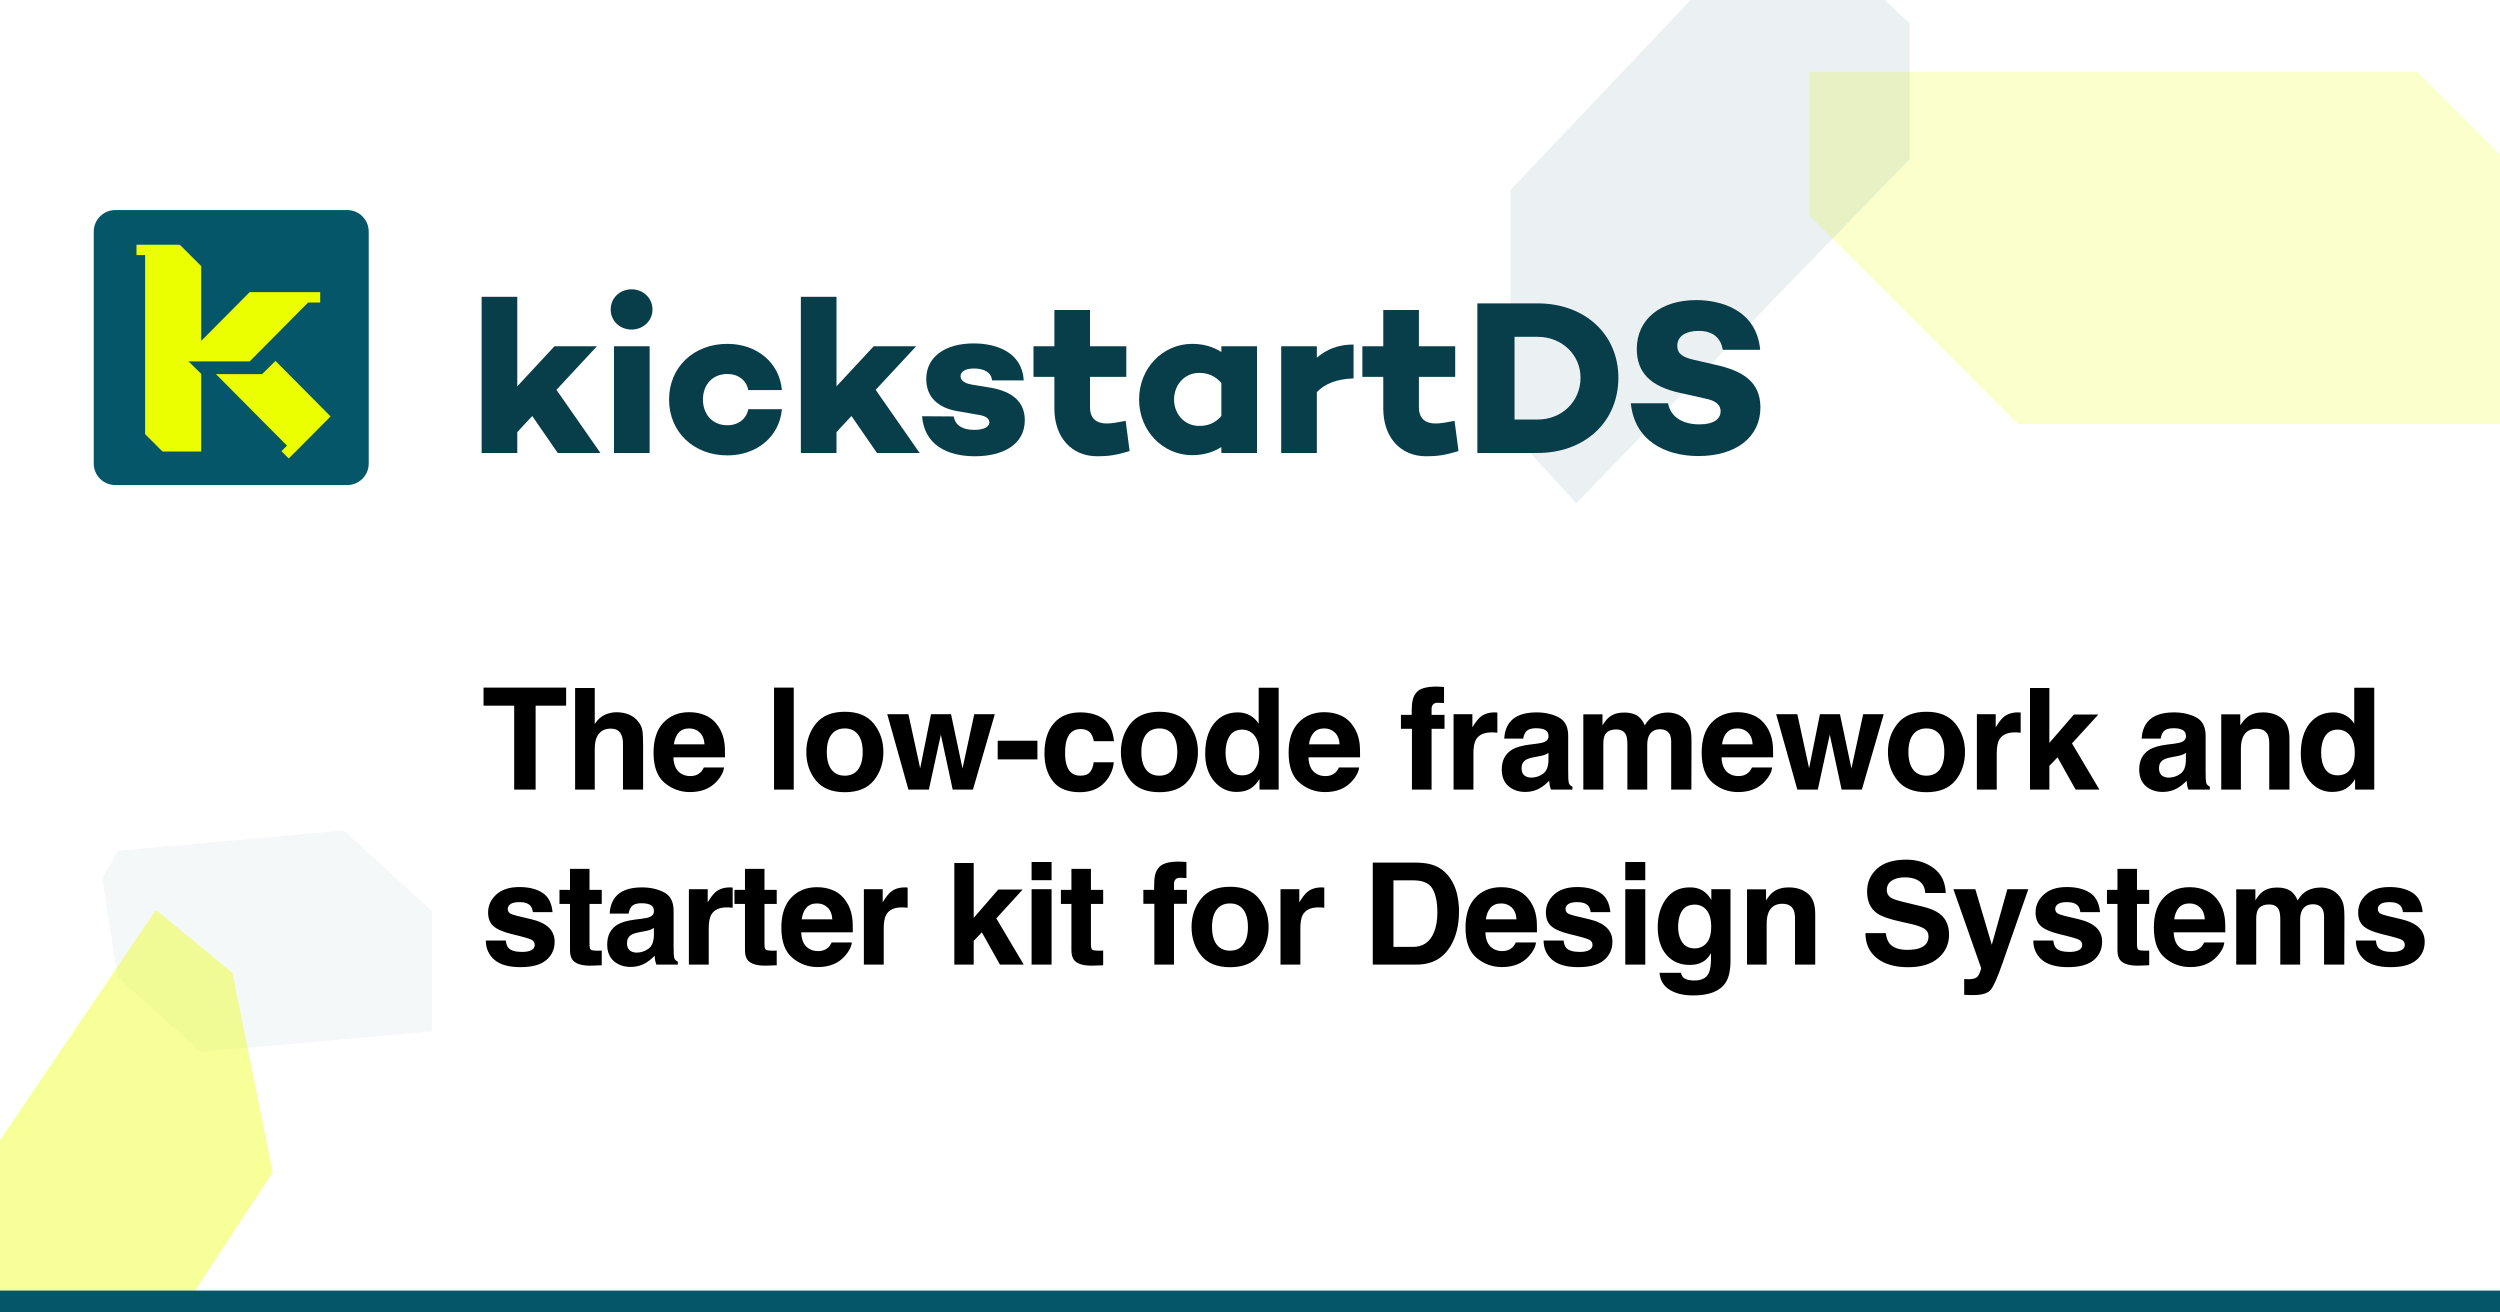<svg width="1200" height="630" viewBox="0 0 1200 630" fill="none" xmlns="http://www.w3.org/2000/svg">
<rect x="0" y="0" width="1200" height="630" fill="#808080" stroke="none"/>
<g clip-path="url(#clip0_122_116)">
<rect width="1200" height="630" fill="white"/>
<path d="M1160.37 34.474H868.636V103.628L968.551 203.565H1200V74.111L1160.37 34.474Z" fill="#ECFF00" fill-opacity="0.2"/>
<path opacity="0.2" d="M756.619 241.547L725.025 207.153L725.025 91.174L812.609 -1.209L903.393 -1.209L916.59 11.189L916.59 76.382L756.619 241.547Z" fill="#065669" fill-opacity="0.4"/>
<path opacity="0.2" d="M56.459 408.392L49.091 421.688L56.459 469.089L96.251 504.929L207.273 495.102V437.295L165.025 398.565L56.459 408.392Z" fill="#065669" fill-opacity="0.2"/>
<path d="M0 547.315V620.837H92.727L130.909 562.703L111.57 466.953L74.876 436.746L0 547.315Z" fill="#ECFF00" fill-opacity="0.4"/>
<path d="M45 111.148C45 105.453 49.617 100.837 55.311 100.837H166.674C172.369 100.837 176.985 105.453 176.985 111.148V222.511C176.985 228.206 172.369 232.822 166.674 232.822H55.311C49.617 232.822 45 228.206 45 222.511V111.148Z" fill="#06566A"/>
<path fill-rule="evenodd" clip-rule="evenodd" d="M86.311 117.474H69.659L65.519 117.474V122.437H69.659V208.4L78.009 216.74H96.574V127.725L86.311 117.474Z" fill="#ECFF00"/>
<path fill-rule="evenodd" clip-rule="evenodd" d="M87.701 163.502H122.559L158.685 199.881L141.256 217.432L141.228 217.403L138.582 220.067L135.102 216.563L137.748 213.899L87.701 163.502Z" fill="#ECFF00"/>
<path fill-rule="evenodd" clip-rule="evenodd" d="M96.71 179.584H125.794L167.558 138.547H126.002L90.474 173.457L96.71 179.584Z" fill="#06566A"/>
<path fill-rule="evenodd" clip-rule="evenodd" d="M90.8 173.485H94.457H119.844L147.915 145.202H153.694V140.211L152.868 140.211H119.844L88.81 171.479L90.8 173.485Z" fill="#ECFF00"/>
<path d="M255.473 199.687L267.722 217.426H288.206L267.088 187.122L286.516 166.216H266.138L248.293 185.433V142.458H231.188V217.426H248.293V207.395L255.473 199.687Z" fill="#083D4A"/>
<path d="M303.163 158.191C308.653 158.191 313.194 154.073 313.194 148.582C313.194 142.986 308.653 138.868 303.163 138.868C297.567 138.868 293.132 142.986 293.132 148.582C293.132 154.073 297.567 158.191 303.163 158.191ZM311.821 166.216H294.716V217.426H311.821V166.216Z" fill="#083D4A"/>
<path d="M349.133 204.122C341.847 204.122 337.412 198.737 337.412 191.768C337.412 184.799 341.847 179.52 349.133 179.52C354.412 179.52 358.319 182.582 359.163 187.228H375.318C374.157 174.029 363.281 165.054 349.133 165.054C332.978 165.054 321.152 176.246 321.152 191.768C321.152 207.395 332.978 218.587 349.133 218.587C363.281 218.587 374.157 209.612 375.318 196.414H359.163C358.319 201.06 354.412 204.122 349.133 204.122Z" fill="#083D4A"/>
<path d="M408.7 199.687L420.948 217.426H441.432L420.315 187.122L439.743 166.216H419.364L401.52 185.433V142.458H384.415V217.426H401.52V207.395L408.7 199.687Z" fill="#083D4A"/>
<path d="M442.592 199.793C443.648 213.413 454.524 219.01 467.933 219.01C481.238 219.01 491.902 213.519 491.902 201.693C491.902 192.613 485.567 187.967 475.958 186.172L466.35 184.588C462.337 183.849 461.07 182.265 461.07 180.576C461.07 178.569 463.076 176.88 467.511 176.88C472.263 176.88 475.853 178.675 476.169 182.582H491.374C490.635 169.066 478.281 164.843 467.405 164.843C453.785 164.843 444.598 171.178 444.598 181.948C444.598 190.923 450.723 195.886 459.592 197.364L469.94 199.159C473.318 199.687 474.902 201.06 474.902 202.749C474.902 204.966 472.157 206.339 467.617 206.339C462.232 206.339 458.536 204.333 457.797 199.898L442.592 199.793Z" fill="#083D4A"/>
<path d="M540.313 202.01C536.511 202.749 533.66 203.277 531.232 203.277C526.164 203.277 523.207 200.743 523.207 195.569V180.892H540.629V166.216H523.207V148.793H506.102V166.216H496.071V180.892H506.102V196.097C506.102 209.929 514.338 219.01 526.692 219.01C531.76 219.01 535.561 218.587 542.213 216.476L540.313 202.01Z" fill="#083D4A"/>
<path d="M603.359 166.216H586.254V168.961C582.453 166.532 577.807 165.054 572.211 165.054C558.379 165.054 546.764 176.458 546.764 191.768C546.764 206.973 558.379 218.482 572.211 218.482C577.807 218.482 582.453 217.003 586.254 214.575V217.426H603.359V166.216ZM575.59 204.438C568.621 204.438 563.553 198.842 563.553 191.768C563.553 184.693 568.621 178.992 575.59 178.992C579.391 178.992 583.087 180.153 586.254 183.849V199.687C583.087 203.383 579.391 204.438 575.59 204.438Z" fill="#083D4A"/>
<path d="M649.715 165.371C642.113 165.371 636.622 167.799 632.082 171.706V166.216H614.977V217.426H632.082V188.178C636.094 184.166 641.374 181.948 649.715 181.631V165.371Z" fill="#083D4A"/>
<path d="M698.179 202.01C694.378 202.749 691.527 203.277 689.099 203.277C684.031 203.277 681.074 200.743 681.074 195.569V180.892H698.496V166.216H681.074V148.793H663.969V166.216H653.938V180.892H663.969V196.097C663.969 209.929 672.205 219.01 684.559 219.01C689.627 219.01 693.428 218.587 700.08 216.476L698.179 202.01Z" fill="#083D4A"/>
<path d="M709.132 145.626V217.426H738.063C760.553 217.426 776.814 202.643 776.814 181.315C776.814 160.303 760.553 145.626 738.063 145.626H709.132ZM726.976 201.376V161.675H738.063C749.678 161.675 758.653 170.228 758.653 181.315C758.653 192.718 749.678 201.376 738.063 201.376H726.976Z" fill="#083D4A"/>
<path d="M814.168 144.042C797.274 144.042 785.659 153.123 785.659 167.483C785.659 178.886 792.311 185.538 806.46 188.6L818.286 191.24C824.41 192.401 825.888 194.936 825.888 197.364C825.888 201.271 822.404 203.699 815.752 203.699C807.305 203.699 801.814 199.898 800.653 193.563H782.808C784.498 211.302 799.069 218.904 815.224 218.904C833.174 218.904 845 209.929 845 195.569C845 183.215 836.447 177.936 823.354 175.085L813.323 172.762C807.938 171.601 805.088 169.911 805.088 166.004C805.088 161.358 809.205 158.824 815.33 158.824C822.615 158.824 825.994 162.52 826.944 167.905H844.894C843.099 148.582 825.783 144.042 814.168 144.042Z" fill="#083D4A"/>
<rect y="619.474" width="1200" height="10.909" fill="#06566A"/>
<path d="M271.74 330.059V338.725H257.098V379H246.805V338.725H232.096V330.059H271.74ZM295.941 341.879C298.177 341.879 300.202 342.266 302.018 343.041C303.855 343.816 305.36 345 306.533 346.594C307.529 347.944 308.138 349.339 308.359 350.777C308.581 352.194 308.691 354.518 308.691 357.75V379H299.029V356.986C299.029 355.038 298.697 353.467 298.033 352.271C297.17 350.589 295.532 349.748 293.119 349.748C290.618 349.748 288.714 350.589 287.408 352.271C286.124 353.932 285.482 356.311 285.482 359.41V379H276.053V330.225H285.482V347.523C286.855 345.421 288.438 343.96 290.23 343.141C292.046 342.299 293.949 341.879 295.941 341.879ZM330.834 349.648C328.643 349.648 326.938 350.335 325.721 351.707C324.525 353.079 323.773 354.939 323.463 357.285H338.172C338.017 354.784 337.253 352.891 335.881 351.607C334.531 350.301 332.848 349.648 330.834 349.648ZM330.834 341.846C333.844 341.846 336.556 342.41 338.969 343.539C341.382 344.668 343.374 346.45 344.945 348.885C346.362 351.032 347.281 353.522 347.701 356.355C347.945 358.016 348.044 360.406 348 363.527H323.23C323.363 367.158 324.503 369.703 326.65 371.164C327.956 372.072 329.528 372.525 331.365 372.525C333.313 372.525 334.896 371.972 336.113 370.865C336.777 370.268 337.364 369.438 337.873 368.375H347.535C347.292 370.522 346.174 372.702 344.182 374.916C341.083 378.436 336.744 380.195 331.166 380.195C326.562 380.195 322.5 378.712 318.98 375.746C315.461 372.78 313.701 367.954 313.701 361.27C313.701 355.005 315.284 350.202 318.449 346.859C321.637 343.517 325.765 341.846 330.834 341.846ZM380.996 379H371.533V330.059H380.996V379ZM405.496 372.326C408.263 372.326 410.388 371.341 411.871 369.371C413.354 367.401 414.096 364.601 414.096 360.971C414.096 357.34 413.354 354.551 411.871 352.604C410.388 350.633 408.263 349.648 405.496 349.648C402.729 349.648 400.593 350.633 399.088 352.604C397.605 354.551 396.863 357.34 396.863 360.971C396.863 364.601 397.605 367.401 399.088 369.371C400.593 371.341 402.729 372.326 405.496 372.326ZM424.023 360.971C424.023 366.283 422.496 370.832 419.441 374.617C416.387 378.38 411.749 380.262 405.529 380.262C399.309 380.262 394.672 378.38 391.617 374.617C388.562 370.832 387.035 366.283 387.035 360.971C387.035 355.747 388.562 351.22 391.617 347.391C394.672 343.561 399.309 341.646 405.529 341.646C411.749 341.646 416.387 343.561 419.441 347.391C422.496 351.22 424.023 355.747 424.023 360.971ZM446.896 342.809H456.492L462.004 368.873L467.648 342.809H477.51L467.018 379H457.289L451.611 352.637L445.867 379H436.039L425.879 342.809H436.039L441.684 368.773L446.896 342.809ZM478.9 355.559H497.959V364.523H478.9V355.559ZM525.016 355.791C524.839 354.441 524.385 353.223 523.654 352.139C522.592 350.678 520.943 349.947 518.707 349.947C515.52 349.947 513.339 351.53 512.166 354.695C511.546 356.378 511.236 358.613 511.236 361.402C511.236 364.059 511.546 366.195 512.166 367.811C513.295 370.821 515.42 372.326 518.541 372.326C520.755 372.326 522.326 371.729 523.256 370.533C524.186 369.338 524.75 367.788 524.949 365.885H534.611C534.39 368.762 533.35 371.485 531.49 374.053C528.524 378.192 524.13 380.262 518.309 380.262C512.487 380.262 508.204 378.535 505.459 375.082C502.714 371.629 501.342 367.146 501.342 361.635C501.342 355.415 502.858 350.578 505.891 347.125C508.923 343.672 513.107 341.945 518.441 341.945C522.979 341.945 526.687 342.964 529.564 345C532.464 347.036 534.18 350.633 534.711 355.791H525.016ZM556.488 372.326C559.255 372.326 561.38 371.341 562.863 369.371C564.346 367.401 565.088 364.601 565.088 360.971C565.088 357.34 564.346 354.551 562.863 352.604C561.38 350.633 559.255 349.648 556.488 349.648C553.721 349.648 551.585 350.633 550.08 352.604C548.597 354.551 547.855 357.34 547.855 360.971C547.855 364.601 548.597 367.401 550.08 369.371C551.585 371.341 553.721 372.326 556.488 372.326ZM575.016 360.971C575.016 366.283 573.488 370.832 570.434 374.617C567.379 378.38 562.742 380.262 556.521 380.262C550.301 380.262 545.664 378.38 542.609 374.617C539.555 370.832 538.027 366.283 538.027 360.971C538.027 355.747 539.555 351.22 542.609 347.391C545.664 343.561 550.301 341.646 556.521 341.646C562.742 341.646 567.379 343.561 570.434 347.391C573.488 351.22 575.016 355.747 575.016 360.971ZM594.17 341.945C596.361 341.945 598.309 342.432 600.014 343.406C601.718 344.358 603.102 345.686 604.164 347.391V330.125H613.76V379H604.562V373.986C603.212 376.133 601.674 377.694 599.947 378.668C598.221 379.642 596.074 380.129 593.506 380.129C589.278 380.129 585.714 378.424 582.814 375.016C579.937 371.585 578.498 367.191 578.498 361.834C578.498 355.658 579.915 350.799 582.748 347.258C585.604 343.716 589.411 341.945 594.17 341.945ZM596.229 372.16C598.907 372.16 600.943 371.164 602.338 369.172C603.732 367.18 604.43 364.601 604.43 361.436C604.43 357.008 603.312 353.843 601.076 351.939C599.704 350.788 598.11 350.213 596.295 350.213C593.528 350.213 591.492 351.264 590.186 353.367C588.902 355.448 588.26 358.038 588.26 361.137C588.26 364.479 588.913 367.158 590.219 369.172C591.547 371.164 593.55 372.16 596.229 372.16ZM635.67 349.648C633.479 349.648 631.774 350.335 630.557 351.707C629.361 353.079 628.609 354.939 628.299 357.285H643.008C642.853 354.784 642.089 352.891 640.717 351.607C639.367 350.301 637.684 349.648 635.67 349.648ZM635.67 341.846C638.68 341.846 641.392 342.41 643.805 343.539C646.217 344.668 648.21 346.45 649.781 348.885C651.198 351.032 652.117 353.522 652.537 356.355C652.781 358.016 652.88 360.406 652.836 363.527H628.066C628.199 367.158 629.339 369.703 631.486 371.164C632.792 372.072 634.364 372.525 636.201 372.525C638.149 372.525 639.732 371.972 640.949 370.865C641.613 370.268 642.2 369.438 642.709 368.375H652.371C652.128 370.522 651.01 372.702 649.018 374.916C645.919 378.436 641.58 380.195 636.002 380.195C631.398 380.195 627.336 378.712 623.816 375.746C620.297 372.78 618.537 367.954 618.537 361.27C618.537 355.005 620.12 350.202 623.285 346.859C626.473 343.517 630.601 341.846 635.67 341.846ZM689.518 329.561C690.115 329.561 690.658 329.583 691.145 329.627C691.632 329.649 692.296 329.693 693.137 329.76V337.463C692.605 337.396 691.709 337.352 690.447 337.33C689.208 337.286 688.344 337.562 687.857 338.16C687.393 338.736 687.16 339.378 687.16 340.086C687.16 340.794 687.16 341.812 687.16 343.141H693.369V349.814H687.16V379H677.73V349.814H672.451V343.141H677.631V340.816C677.631 336.943 678.284 334.275 679.59 332.814C680.962 330.645 684.271 329.561 689.518 329.561ZM717.471 341.945C717.648 341.945 717.792 341.956 717.902 341.979C718.035 341.979 718.312 341.99 718.732 342.012V351.707C718.135 351.641 717.604 351.596 717.139 351.574C716.674 351.552 716.298 351.541 716.01 351.541C712.202 351.541 709.646 352.781 708.34 355.26C707.609 356.654 707.244 358.801 707.244 361.701V379H697.715V342.809H706.746V349.117C708.207 346.704 709.48 345.055 710.564 344.17C712.335 342.687 714.637 341.945 717.471 341.945ZM743.266 361.402C742.668 361.779 742.059 362.089 741.439 362.332C740.842 362.553 740.012 362.764 738.949 362.963L736.824 363.361C734.832 363.715 733.404 364.147 732.541 364.656C731.08 365.52 730.35 366.859 730.35 368.674C730.35 370.29 730.792 371.463 731.678 372.193C732.585 372.902 733.681 373.256 734.965 373.256C737.001 373.256 738.872 372.658 740.576 371.463C742.303 370.268 743.199 368.087 743.266 364.922V361.402ZM737.521 356.986C739.27 356.765 740.521 356.488 741.273 356.156C742.624 355.581 743.299 354.684 743.299 353.467C743.299 351.984 742.779 350.965 741.738 350.412C740.72 349.837 739.215 349.549 737.223 349.549C734.987 349.549 733.404 350.102 732.475 351.209C731.811 352.028 731.368 353.135 731.146 354.529H722.016C722.215 351.364 723.1 348.763 724.672 346.727C727.173 343.539 731.467 341.945 737.555 341.945C741.517 341.945 745.036 342.731 748.113 344.303C751.19 345.874 752.729 348.84 752.729 353.201V369.803C752.729 370.954 752.751 372.348 752.795 373.986C752.861 375.226 753.049 376.067 753.359 376.51C753.669 376.952 754.134 377.318 754.754 377.605V379H744.461C744.173 378.27 743.974 377.583 743.863 376.941C743.753 376.299 743.664 375.569 743.598 374.75C742.292 376.167 740.786 377.373 739.082 378.369C737.046 379.542 734.743 380.129 732.176 380.129C728.9 380.129 726.188 379.199 724.041 377.34C721.916 375.458 720.854 372.802 720.854 369.371C720.854 364.922 722.569 361.701 726 359.709C727.882 358.624 730.648 357.85 734.301 357.385L737.521 356.986ZM800.604 342.012C802.197 342.012 803.769 342.322 805.318 342.941C806.868 343.561 808.273 344.646 809.535 346.195C810.553 347.457 811.24 349.007 811.594 350.844C811.815 352.061 811.926 353.843 811.926 356.189L811.859 379H802.164V355.957C802.164 354.585 801.943 353.456 801.5 352.57C800.659 350.888 799.109 350.047 796.852 350.047C794.24 350.047 792.436 351.132 791.439 353.301C790.93 354.452 790.676 355.835 790.676 357.451V379H781.146V357.451C781.146 355.304 780.925 353.743 780.482 352.77C779.686 351.021 778.125 350.146 775.801 350.146C773.1 350.146 771.285 351.021 770.355 352.77C769.846 353.766 769.592 355.249 769.592 357.219V379H759.996V342.875H769.193V348.154C770.367 346.273 771.473 344.934 772.514 344.137C774.351 342.72 776.73 342.012 779.652 342.012C782.419 342.012 784.655 342.62 786.359 343.838C787.732 344.967 788.772 346.417 789.48 348.188C790.72 346.062 792.258 344.502 794.096 343.506C796.044 342.51 798.213 342.012 800.604 342.012ZM833.936 349.648C831.744 349.648 830.04 350.335 828.822 351.707C827.627 353.079 826.874 354.939 826.564 357.285H841.273C841.118 354.784 840.355 352.891 838.982 351.607C837.632 350.301 835.95 349.648 833.936 349.648ZM833.936 341.846C836.946 341.846 839.658 342.41 842.07 343.539C844.483 344.668 846.475 346.45 848.047 348.885C849.464 351.032 850.382 353.522 850.803 356.355C851.046 358.016 851.146 360.406 851.102 363.527H826.332C826.465 367.158 827.605 369.703 829.752 371.164C831.058 372.072 832.63 372.525 834.467 372.525C836.415 372.525 837.997 371.972 839.215 370.865C839.879 370.268 840.465 369.438 840.975 368.375H850.637C850.393 370.522 849.275 372.702 847.283 374.916C844.184 378.436 839.846 380.195 834.268 380.195C829.663 380.195 825.602 378.712 822.082 375.746C818.562 372.78 816.803 367.954 816.803 361.27C816.803 355.005 818.385 350.202 821.551 346.859C824.738 343.517 828.867 341.846 833.936 341.846ZM873.576 342.809H883.172L888.684 368.873L894.328 342.809H904.189L893.697 379H883.969L878.291 352.637L872.547 379H862.719L852.559 342.809H862.719L868.363 368.773L873.576 342.809ZM924.672 372.326C927.439 372.326 929.564 371.341 931.047 369.371C932.53 367.401 933.271 364.601 933.271 360.971C933.271 357.34 932.53 354.551 931.047 352.604C929.564 350.633 927.439 349.648 924.672 349.648C921.905 349.648 919.769 350.633 918.264 352.604C916.781 354.551 916.039 357.34 916.039 360.971C916.039 364.601 916.781 367.401 918.264 369.371C919.769 371.341 921.905 372.326 924.672 372.326ZM943.199 360.971C943.199 366.283 941.672 370.832 938.617 374.617C935.562 378.38 930.925 380.262 924.705 380.262C918.485 380.262 913.848 378.38 910.793 374.617C907.738 370.832 906.211 366.283 906.211 360.971C906.211 355.747 907.738 351.22 910.793 347.391C913.848 343.561 918.485 341.646 924.705 341.646C930.925 341.646 935.562 343.561 938.617 347.391C941.672 351.22 943.199 355.747 943.199 360.971ZM968.662 341.945C968.839 341.945 968.983 341.956 969.094 341.979C969.227 341.979 969.503 341.99 969.924 342.012V351.707C969.326 351.641 968.795 351.596 968.33 351.574C967.865 351.552 967.489 351.541 967.201 351.541C963.394 351.541 960.837 352.781 959.531 355.26C958.801 356.654 958.436 358.801 958.436 361.701V379H948.906V342.809H957.938V349.117C959.398 346.704 960.671 345.055 961.756 344.17C963.527 342.687 965.829 341.945 968.662 341.945ZM974.402 330.225H983.699V356.588L995.486 342.975H1007.21L994.557 356.82L1007.71 379H996.283L987.617 363.527L983.699 367.611V379H974.402V330.225ZM1049.23 361.402C1048.64 361.779 1048.03 362.089 1047.41 362.332C1046.81 362.553 1045.98 362.764 1044.92 362.963L1042.79 363.361C1040.8 363.715 1039.37 364.147 1038.51 364.656C1037.05 365.52 1036.32 366.859 1036.32 368.674C1036.32 370.29 1036.76 371.463 1037.65 372.193C1038.55 372.902 1039.65 373.256 1040.93 373.256C1042.97 373.256 1044.84 372.658 1046.54 371.463C1048.27 370.268 1049.17 368.087 1049.23 364.922V361.402ZM1043.49 356.986C1045.24 356.765 1046.49 356.488 1047.24 356.156C1048.59 355.581 1049.27 354.684 1049.27 353.467C1049.27 351.984 1048.75 350.965 1047.71 350.412C1046.69 349.837 1045.18 349.549 1043.19 349.549C1040.96 349.549 1039.37 350.102 1038.44 351.209C1037.78 352.028 1037.34 353.135 1037.12 354.529H1027.98C1028.18 351.364 1029.07 348.763 1030.64 346.727C1033.14 343.539 1037.44 341.945 1043.52 341.945C1047.49 341.945 1051.01 342.731 1054.08 344.303C1057.16 345.874 1058.7 348.84 1058.7 353.201V369.803C1058.7 370.954 1058.72 372.348 1058.76 373.986C1058.83 375.226 1059.02 376.067 1059.33 376.51C1059.64 376.952 1060.1 377.318 1060.72 377.605V379H1050.43C1050.14 378.27 1049.94 377.583 1049.83 376.941C1049.72 376.299 1049.63 375.569 1049.57 374.75C1048.26 376.167 1046.76 377.373 1045.05 378.369C1043.01 379.542 1040.71 380.129 1038.14 380.129C1034.87 380.129 1032.16 379.199 1030.01 377.34C1027.88 375.458 1026.82 372.802 1026.82 369.371C1026.82 364.922 1028.54 361.701 1031.97 359.709C1033.85 358.624 1036.62 357.85 1040.27 357.385L1043.49 356.986ZM1086.19 341.945C1089.93 341.945 1092.98 342.93 1095.35 344.9C1097.74 346.848 1098.94 350.091 1098.94 354.629V379H1089.24V356.986C1089.24 355.083 1088.99 353.622 1088.48 352.604C1087.55 350.744 1085.78 349.814 1083.16 349.814C1079.95 349.814 1077.75 351.176 1076.56 353.898C1075.94 355.337 1075.63 357.174 1075.63 359.41V379H1066.2V342.875H1075.33V348.154C1076.55 346.295 1077.7 344.956 1078.78 344.137C1080.73 342.676 1083.2 341.945 1086.19 341.945ZM1120.05 341.945C1122.24 341.945 1124.19 342.432 1125.89 343.406C1127.6 344.358 1128.98 345.686 1130.04 347.391V330.125H1139.64V379H1130.44V373.986C1129.09 376.133 1127.55 377.694 1125.83 378.668C1124.1 379.642 1121.95 380.129 1119.38 380.129C1115.16 380.129 1111.59 378.424 1108.69 375.016C1105.82 371.585 1104.38 367.191 1104.38 361.834C1104.38 355.658 1105.79 350.799 1108.63 347.258C1111.48 343.716 1115.29 341.945 1120.05 341.945ZM1122.11 372.16C1124.79 372.16 1126.82 371.164 1128.22 369.172C1129.61 367.18 1130.31 364.601 1130.31 361.436C1130.31 357.008 1129.19 353.843 1126.96 351.939C1125.58 350.788 1123.99 350.213 1122.17 350.213C1119.41 350.213 1117.37 351.264 1116.06 353.367C1114.78 355.448 1114.14 358.038 1114.14 361.137C1114.14 364.479 1114.79 367.158 1116.1 369.172C1117.43 371.164 1119.43 372.16 1122.11 372.16ZM242.787 451.445C242.986 453.128 243.418 454.323 244.082 455.031C245.255 456.293 247.424 456.924 250.59 456.924C252.449 456.924 253.921 456.647 255.006 456.094C256.113 455.54 256.666 454.71 256.666 453.604C256.666 452.541 256.223 451.733 255.338 451.18C254.452 450.626 251.165 449.674 245.477 448.324C241.382 447.306 238.493 446.033 236.811 444.506C235.128 443.001 234.287 440.831 234.287 437.998C234.287 434.656 235.593 431.789 238.205 429.398C240.839 426.986 244.536 425.779 249.295 425.779C253.811 425.779 257.485 426.687 260.318 428.502C263.174 430.295 264.812 433.405 265.232 437.832H255.77C255.637 436.615 255.294 435.652 254.74 434.943C253.7 433.66 251.929 433.018 249.428 433.018C247.369 433.018 245.897 433.339 245.012 433.98C244.148 434.622 243.717 435.375 243.717 436.238C243.717 437.323 244.182 438.109 245.111 438.596C246.041 439.105 249.328 439.979 254.973 441.219C258.736 442.104 261.558 443.443 263.439 445.236C265.299 447.051 266.229 449.32 266.229 452.043C266.229 455.629 264.889 458.562 262.211 460.842C259.555 463.1 255.438 464.229 249.859 464.229C244.171 464.229 239.965 463.033 237.242 460.643C234.542 458.23 233.191 455.164 233.191 451.445H242.787ZM268.549 433.881V427.141H273.596V417.047H282.959V427.141H288.836V433.881H282.959V453.006C282.959 454.489 283.147 455.419 283.523 455.795C283.9 456.149 285.051 456.326 286.977 456.326C287.264 456.326 287.563 456.326 287.873 456.326C288.205 456.304 288.526 456.282 288.836 456.26V463.332L284.354 463.498C279.882 463.653 276.827 462.878 275.189 461.174C274.127 460.089 273.596 458.418 273.596 456.16V433.881H268.549ZM313.867 445.402C313.27 445.779 312.661 446.089 312.041 446.332C311.443 446.553 310.613 446.764 309.551 446.963L307.426 447.361C305.434 447.715 304.006 448.147 303.143 448.656C301.682 449.52 300.951 450.859 300.951 452.674C300.951 454.29 301.394 455.463 302.279 456.193C303.187 456.902 304.283 457.256 305.566 457.256C307.603 457.256 309.473 456.658 311.178 455.463C312.904 454.268 313.801 452.087 313.867 448.922V445.402ZM308.123 440.986C309.872 440.765 311.122 440.488 311.875 440.156C313.225 439.581 313.9 438.684 313.9 437.467C313.9 435.984 313.38 434.965 312.34 434.412C311.322 433.837 309.816 433.549 307.824 433.549C305.589 433.549 304.006 434.102 303.076 435.209C302.412 436.028 301.969 437.135 301.748 438.529H292.617C292.816 435.364 293.702 432.763 295.273 430.727C297.775 427.539 302.069 425.945 308.156 425.945C312.118 425.945 315.638 426.731 318.715 428.303C321.792 429.874 323.33 432.84 323.33 437.201V453.803C323.33 454.954 323.352 456.348 323.396 457.986C323.463 459.226 323.651 460.067 323.961 460.51C324.271 460.952 324.736 461.318 325.355 461.605V463H315.062C314.775 462.27 314.576 461.583 314.465 460.941C314.354 460.299 314.266 459.569 314.199 458.75C312.893 460.167 311.388 461.373 309.684 462.369C307.647 463.542 305.345 464.129 302.777 464.129C299.501 464.129 296.79 463.199 294.643 461.34C292.518 459.458 291.455 456.802 291.455 453.371C291.455 448.922 293.171 445.701 296.602 443.709C298.483 442.624 301.25 441.85 304.902 441.385L308.123 440.986ZM350.42 425.945C350.597 425.945 350.741 425.956 350.852 425.979C350.984 425.979 351.261 425.99 351.682 426.012V435.707C351.084 435.641 350.553 435.596 350.088 435.574C349.623 435.552 349.247 435.541 348.959 435.541C345.152 435.541 342.595 436.781 341.289 439.26C340.559 440.654 340.193 442.801 340.193 445.701V463H330.664V426.809H339.695V433.117C341.156 430.704 342.429 429.055 343.514 428.17C345.285 426.687 347.587 425.945 350.42 425.945ZM352.541 433.881V427.141H357.588V417.047H366.951V427.141H372.828V433.881H366.951V453.006C366.951 454.489 367.139 455.419 367.516 455.795C367.892 456.149 369.043 456.326 370.969 456.326C371.257 456.326 371.555 456.326 371.865 456.326C372.197 456.304 372.518 456.282 372.828 456.26V463.332L368.346 463.498C363.874 463.653 360.82 462.878 359.182 461.174C358.119 460.089 357.588 458.418 357.588 456.16V433.881H352.541ZM392.182 433.648C389.99 433.648 388.286 434.335 387.068 435.707C385.873 437.079 385.12 438.939 384.811 441.285H399.52C399.365 438.784 398.601 436.891 397.229 435.607C395.878 434.301 394.196 433.648 392.182 433.648ZM392.182 425.846C395.192 425.846 397.904 426.41 400.316 427.539C402.729 428.668 404.721 430.45 406.293 432.885C407.71 435.032 408.628 437.522 409.049 440.355C409.292 442.016 409.392 444.406 409.348 447.527H384.578C384.711 451.158 385.851 453.703 387.998 455.164C389.304 456.072 390.876 456.525 392.713 456.525C394.661 456.525 396.243 455.972 397.461 454.865C398.125 454.268 398.712 453.438 399.221 452.375H408.883C408.639 454.522 407.521 456.702 405.529 458.916C402.43 462.436 398.092 464.195 392.514 464.195C387.91 464.195 383.848 462.712 380.328 459.746C376.809 456.78 375.049 451.954 375.049 445.27C375.049 439.005 376.632 434.202 379.797 430.859C382.984 427.517 387.113 425.846 392.182 425.846ZM434.412 425.945C434.589 425.945 434.733 425.956 434.844 425.979C434.977 425.979 435.253 425.99 435.674 426.012V435.707C435.076 435.641 434.545 435.596 434.08 435.574C433.615 435.552 433.239 435.541 432.951 435.541C429.144 435.541 426.587 436.781 425.281 439.26C424.551 440.654 424.186 442.801 424.186 445.701V463H414.656V426.809H423.688V433.117C425.148 430.704 426.421 429.055 427.506 428.17C429.277 426.687 431.579 425.945 434.412 425.945ZM458.078 414.225H467.375V440.588L479.162 426.975H490.883L478.232 440.82L491.381 463H479.959L471.293 447.527L467.375 451.611V463H458.078V414.225ZM504.758 422.492H495.162V413.76H504.758V422.492ZM495.162 426.809H504.758V463H495.162V426.809ZM509.236 433.881V427.141H514.283V417.047H523.646V427.141H529.523V433.881H523.646V453.006C523.646 454.489 523.835 455.419 524.211 455.795C524.587 456.149 525.738 456.326 527.664 456.326C527.952 456.326 528.251 456.326 528.561 456.326C528.893 456.304 529.214 456.282 529.523 456.26V463.332L525.041 463.498C520.57 463.653 517.515 462.878 515.877 461.174C514.814 460.089 514.283 458.418 514.283 456.16V433.881H509.236ZM565.873 413.561C566.471 413.561 567.013 413.583 567.5 413.627C567.987 413.649 568.651 413.693 569.492 413.76V421.463C568.961 421.396 568.064 421.352 566.803 421.33C565.563 421.286 564.7 421.562 564.213 422.16C563.748 422.736 563.516 423.378 563.516 424.086C563.516 424.794 563.516 425.812 563.516 427.141H569.725V433.814H563.516V463H554.086V433.814H548.807V427.141H553.986V424.816C553.986 420.943 554.639 418.275 555.945 416.814C557.318 414.645 560.627 413.561 565.873 413.561ZM590.406 456.326C593.173 456.326 595.298 455.341 596.781 453.371C598.264 451.401 599.006 448.601 599.006 444.971C599.006 441.34 598.264 438.551 596.781 436.604C595.298 434.633 593.173 433.648 590.406 433.648C587.639 433.648 585.503 434.633 583.998 436.604C582.515 438.551 581.773 441.34 581.773 444.971C581.773 448.601 582.515 451.401 583.998 453.371C585.503 455.341 587.639 456.326 590.406 456.326ZM608.934 444.971C608.934 450.283 607.406 454.832 604.352 458.617C601.297 462.38 596.66 464.262 590.439 464.262C584.219 464.262 579.582 462.38 576.527 458.617C573.473 454.832 571.945 450.283 571.945 444.971C571.945 439.747 573.473 435.22 576.527 431.391C579.582 427.561 584.219 425.646 590.439 425.646C596.66 425.646 601.297 427.561 604.352 431.391C607.406 435.22 608.934 439.747 608.934 444.971ZM634.396 425.945C634.574 425.945 634.717 425.956 634.828 425.979C634.961 425.979 635.238 425.99 635.658 426.012V435.707C635.061 435.641 634.529 435.596 634.064 435.574C633.6 435.552 633.223 435.541 632.936 435.541C629.128 435.541 626.572 436.781 625.266 439.26C624.535 440.654 624.17 442.801 624.17 445.701V463H614.641V426.809H623.672V433.117C625.133 430.704 626.406 429.055 627.49 428.17C629.261 426.687 631.563 425.945 634.396 425.945ZM668.854 422.559V454.5H678.283C683.109 454.5 686.473 452.12 688.377 447.361C689.417 444.749 689.938 441.639 689.938 438.031C689.938 433.051 689.152 429.232 687.58 426.576C686.031 423.898 682.932 422.559 678.283 422.559H668.854ZM680.01 414.059C683.042 414.103 685.566 414.457 687.58 415.121C691.011 416.25 693.789 418.32 695.914 421.33C697.618 423.765 698.781 426.399 699.4 429.232C700.02 432.066 700.33 434.766 700.33 437.334C700.33 443.842 699.024 449.354 696.412 453.869C692.87 459.956 687.403 463 680.01 463H658.926V414.059H680.01ZM720.58 433.648C718.389 433.648 716.684 434.335 715.467 435.707C714.271 437.079 713.519 438.939 713.209 441.285H727.918C727.763 438.784 726.999 436.891 725.627 435.607C724.277 434.301 722.594 433.648 720.58 433.648ZM720.58 425.846C723.59 425.846 726.302 426.41 728.715 427.539C731.128 428.668 733.12 430.45 734.691 432.885C736.108 435.032 737.027 437.522 737.447 440.355C737.691 442.016 737.79 444.406 737.746 447.527H712.977C713.109 451.158 714.249 453.703 716.396 455.164C717.702 456.072 719.274 456.525 721.111 456.525C723.059 456.525 724.642 455.972 725.859 454.865C726.523 454.268 727.11 453.438 727.619 452.375H737.281C737.038 454.522 735.92 456.702 733.928 458.916C730.829 462.436 726.49 464.195 720.912 464.195C716.308 464.195 712.246 462.712 708.727 459.746C705.207 456.78 703.447 451.954 703.447 445.27C703.447 439.005 705.03 434.202 708.195 430.859C711.383 427.517 715.511 425.846 720.58 425.846ZM750.525 451.445C750.725 453.128 751.156 454.323 751.82 455.031C752.993 456.293 755.163 456.924 758.328 456.924C760.188 456.924 761.66 456.647 762.744 456.094C763.851 455.54 764.404 454.71 764.404 453.604C764.404 452.541 763.962 451.733 763.076 451.18C762.191 450.626 758.904 449.674 753.215 448.324C749.12 447.306 746.231 446.033 744.549 444.506C742.867 443.001 742.025 440.831 742.025 437.998C742.025 434.656 743.331 431.789 745.943 429.398C748.577 426.986 752.274 425.779 757.033 425.779C761.549 425.779 765.223 426.687 768.057 428.502C770.912 430.295 772.55 433.405 772.971 437.832H763.508C763.375 436.615 763.032 435.652 762.479 434.943C761.438 433.66 759.667 433.018 757.166 433.018C755.107 433.018 753.635 433.339 752.75 433.98C751.887 434.622 751.455 435.375 751.455 436.238C751.455 437.323 751.92 438.109 752.85 438.596C753.779 439.105 757.066 439.979 762.711 441.219C766.474 442.104 769.296 443.443 771.178 445.236C773.037 447.051 773.967 449.32 773.967 452.043C773.967 455.629 772.628 458.562 769.949 460.842C767.293 463.1 763.176 464.229 757.598 464.229C751.909 464.229 747.703 463.033 744.98 460.643C742.28 458.23 740.93 455.164 740.93 451.445H750.525ZM789.734 422.492H780.139V413.76H789.734V422.492ZM780.139 426.809H789.734V463H780.139V426.809ZM813.471 455.23C815.684 455.23 817.555 454.4 819.082 452.74C820.609 451.058 821.373 448.391 821.373 444.738C821.373 441.307 820.643 438.695 819.182 436.902C817.743 435.109 815.806 434.213 813.371 434.213C810.051 434.213 807.76 435.773 806.498 438.895C805.834 440.555 805.502 442.602 805.502 445.037C805.502 447.14 805.856 449.01 806.564 450.648C807.848 453.703 810.15 455.23 813.471 455.23ZM811.113 425.945C812.928 425.945 814.511 426.222 815.861 426.775C818.163 427.727 820.023 429.476 821.439 432.021V426.809H830.637V461.141C830.637 465.811 829.851 469.331 828.279 471.699C825.579 475.772 820.399 477.809 812.74 477.809C808.114 477.809 804.34 476.901 801.418 475.086C798.496 473.271 796.88 470.559 796.57 466.951H806.863C807.129 468.058 807.561 468.855 808.158 469.342C809.176 470.205 810.892 470.637 813.305 470.637C816.714 470.637 818.993 469.497 820.145 467.217C820.897 465.756 821.273 463.299 821.273 459.846V457.521C820.366 459.071 819.392 460.233 818.352 461.008C816.47 462.447 814.024 463.166 811.014 463.166C806.365 463.166 802.646 461.539 799.857 458.285C797.09 455.009 795.707 450.582 795.707 445.004C795.707 439.625 797.046 435.109 799.725 431.457C802.403 427.783 806.199 425.945 811.113 425.945ZM858.557 425.945C862.298 425.945 865.352 426.93 867.721 428.9C870.111 430.848 871.307 434.091 871.307 438.629V463H861.611V440.986C861.611 439.083 861.357 437.622 860.848 436.604C859.918 434.744 858.147 433.814 855.535 433.814C852.326 433.814 850.123 435.176 848.928 437.898C848.308 439.337 847.998 441.174 847.998 443.41V463H838.568V426.875H847.699V432.154C848.917 430.295 850.068 428.956 851.152 428.137C853.1 426.676 855.568 425.945 858.557 425.945ZM905.166 447.893C905.476 450.128 906.085 451.799 906.992 452.906C908.652 454.921 911.497 455.928 915.525 455.928C917.938 455.928 919.897 455.662 921.402 455.131C924.258 454.113 925.686 452.22 925.686 449.453C925.686 447.837 924.977 446.587 923.561 445.701C922.144 444.838 919.919 444.074 916.887 443.41L911.707 442.248C906.616 441.097 903.096 439.846 901.148 438.496C897.85 436.238 896.201 432.708 896.201 427.904C896.201 423.521 897.795 419.88 900.982 416.98C904.17 414.081 908.852 412.631 915.027 412.631C920.185 412.631 924.579 414.003 928.209 416.748C931.861 419.471 933.776 423.433 933.953 428.635H924.125C923.948 425.691 922.664 423.599 920.273 422.359C918.68 421.54 916.699 421.131 914.33 421.131C911.696 421.131 909.593 421.662 908.021 422.725C906.45 423.787 905.664 425.27 905.664 427.174C905.664 428.923 906.439 430.229 907.988 431.092C908.984 431.667 911.109 432.342 914.363 433.117L922.797 435.143C926.493 436.028 929.283 437.212 931.164 438.695C934.086 440.997 935.547 444.329 935.547 448.689C935.547 453.161 933.831 456.88 930.4 459.846C926.992 462.79 922.166 464.262 915.924 464.262C909.549 464.262 904.535 462.812 900.883 459.912C897.23 456.99 895.404 452.984 895.404 447.893H905.166ZM942.814 469.939L944.01 470.006C944.939 470.05 945.825 470.017 946.666 469.906C947.507 469.796 948.215 469.541 948.791 469.143C949.344 468.766 949.854 467.98 950.318 466.785C950.805 465.59 951.005 464.859 950.916 464.594L937.635 426.809H948.16L956.062 453.504L963.533 426.809H973.594L961.176 462.402C958.785 469.264 956.893 473.514 955.498 475.152C954.104 476.812 951.314 477.643 947.131 477.643C946.29 477.643 945.615 477.632 945.105 477.609C944.596 477.609 943.833 477.576 942.814 477.51V469.939ZM985.576 451.445C985.775 453.128 986.207 454.323 986.871 455.031C988.044 456.293 990.214 456.924 993.379 456.924C995.238 456.924 996.71 456.647 997.795 456.094C998.902 455.54 999.455 454.71 999.455 453.604C999.455 452.541 999.012 451.733 998.127 451.18C997.242 450.626 993.954 449.674 988.266 448.324C984.171 447.306 981.282 446.033 979.6 444.506C977.917 443.001 977.076 440.831 977.076 437.998C977.076 434.656 978.382 431.789 980.994 429.398C983.628 426.986 987.325 425.779 992.084 425.779C996.6 425.779 1000.27 426.687 1003.11 428.502C1005.96 430.295 1007.6 433.405 1008.02 437.832H998.559C998.426 436.615 998.083 435.652 997.529 434.943C996.489 433.66 994.718 433.018 992.217 433.018C990.158 433.018 988.686 433.339 987.801 433.98C986.938 434.622 986.506 435.375 986.506 436.238C986.506 437.323 986.971 438.109 987.9 438.596C988.83 439.105 992.117 439.979 997.762 441.219C1001.52 442.104 1004.35 443.443 1006.23 445.236C1008.09 447.051 1009.02 449.32 1009.02 452.043C1009.02 455.629 1007.68 458.562 1005 460.842C1002.34 463.1 998.227 464.229 992.648 464.229C986.96 464.229 982.754 463.033 980.031 460.643C977.331 458.23 975.98 455.164 975.98 451.445H985.576ZM1011.34 433.881V427.141H1016.38V417.047H1025.75V427.141H1031.62V433.881H1025.75V453.006C1025.75 454.489 1025.94 455.419 1026.31 455.795C1026.69 456.149 1027.84 456.326 1029.77 456.326C1030.05 456.326 1030.35 456.326 1030.66 456.326C1030.99 456.304 1031.32 456.282 1031.62 456.26V463.332L1027.14 463.498C1022.67 463.653 1019.62 462.878 1017.98 461.174C1016.92 460.089 1016.38 458.418 1016.38 456.16V433.881H1011.34ZM1050.98 433.648C1048.79 433.648 1047.08 434.335 1045.87 435.707C1044.67 437.079 1043.92 438.939 1043.61 441.285H1058.32C1058.16 438.784 1057.4 436.891 1056.03 435.607C1054.68 434.301 1052.99 433.648 1050.98 433.648ZM1050.98 425.846C1053.99 425.846 1056.7 426.41 1059.11 427.539C1061.53 428.668 1063.52 430.45 1065.09 432.885C1066.51 435.032 1067.43 437.522 1067.85 440.355C1068.09 442.016 1068.19 444.406 1068.14 447.527H1043.38C1043.51 451.158 1044.65 453.703 1046.79 455.164C1048.1 456.072 1049.67 456.525 1051.51 456.525C1053.46 456.525 1055.04 455.972 1056.26 454.865C1056.92 454.268 1057.51 453.438 1058.02 452.375H1067.68C1067.44 454.522 1066.32 456.702 1064.33 458.916C1061.23 462.436 1056.89 464.195 1051.31 464.195C1046.71 464.195 1042.64 462.712 1039.12 459.746C1035.61 456.78 1033.85 451.954 1033.85 445.27C1033.85 439.005 1035.43 434.202 1038.59 430.859C1041.78 427.517 1045.91 425.846 1050.98 425.846ZM1113.99 426.012C1115.59 426.012 1117.16 426.322 1118.71 426.941C1120.26 427.561 1121.66 428.646 1122.93 430.195C1123.94 431.457 1124.63 433.007 1124.98 434.844C1125.21 436.061 1125.32 437.843 1125.32 440.189L1125.25 463H1115.55V439.957C1115.55 438.585 1115.33 437.456 1114.89 436.57C1114.05 434.888 1112.5 434.047 1110.24 434.047C1107.63 434.047 1105.83 435.132 1104.83 437.301C1104.32 438.452 1104.07 439.835 1104.07 441.451V463H1094.54V441.451C1094.54 439.304 1094.32 437.743 1093.87 436.77C1093.08 435.021 1091.52 434.146 1089.19 434.146C1086.49 434.146 1084.68 435.021 1083.75 436.77C1083.24 437.766 1082.98 439.249 1082.98 441.219V463H1073.39V426.875H1082.58V432.154C1083.76 430.273 1084.86 428.934 1085.9 428.137C1087.74 426.72 1090.12 426.012 1093.04 426.012C1095.81 426.012 1098.05 426.62 1099.75 427.838C1101.12 428.967 1102.16 430.417 1102.87 432.188C1104.11 430.062 1105.65 428.502 1107.49 427.506C1109.43 426.51 1111.6 426.012 1113.99 426.012ZM1140.42 451.445C1140.62 453.128 1141.05 454.323 1141.71 455.031C1142.89 456.293 1145.06 456.924 1148.22 456.924C1150.08 456.924 1151.55 456.647 1152.64 456.094C1153.75 455.54 1154.3 454.71 1154.3 453.604C1154.3 452.541 1153.86 451.733 1152.97 451.18C1152.09 450.626 1148.8 449.674 1143.11 448.324C1139.01 447.306 1136.13 446.033 1134.44 444.506C1132.76 443.001 1131.92 440.831 1131.92 437.998C1131.92 434.656 1133.23 431.789 1135.84 429.398C1138.47 426.986 1142.17 425.779 1146.93 425.779C1151.44 425.779 1155.12 426.687 1157.95 428.502C1160.81 430.295 1162.44 433.405 1162.87 437.832H1153.4C1153.27 436.615 1152.93 435.652 1152.37 434.943C1151.33 433.66 1149.56 433.018 1147.06 433.018C1145 433.018 1143.53 433.339 1142.64 433.98C1141.78 434.622 1141.35 435.375 1141.35 436.238C1141.35 437.323 1141.81 438.109 1142.74 438.596C1143.67 439.105 1146.96 439.979 1152.61 441.219C1156.37 442.104 1159.19 443.443 1161.07 445.236C1162.93 447.051 1163.86 449.32 1163.86 452.043C1163.86 455.629 1162.52 458.562 1159.84 460.842C1157.19 463.1 1153.07 464.229 1147.49 464.229C1141.8 464.229 1137.6 463.033 1134.88 460.643C1132.17 458.23 1130.82 455.164 1130.82 451.445H1140.42Z" fill="black"/>
</g>
<defs>
<clipPath id="clip0_122_116">
<rect width="1200" height="630" fill="white"/>
</clipPath>
</defs>
</svg>
